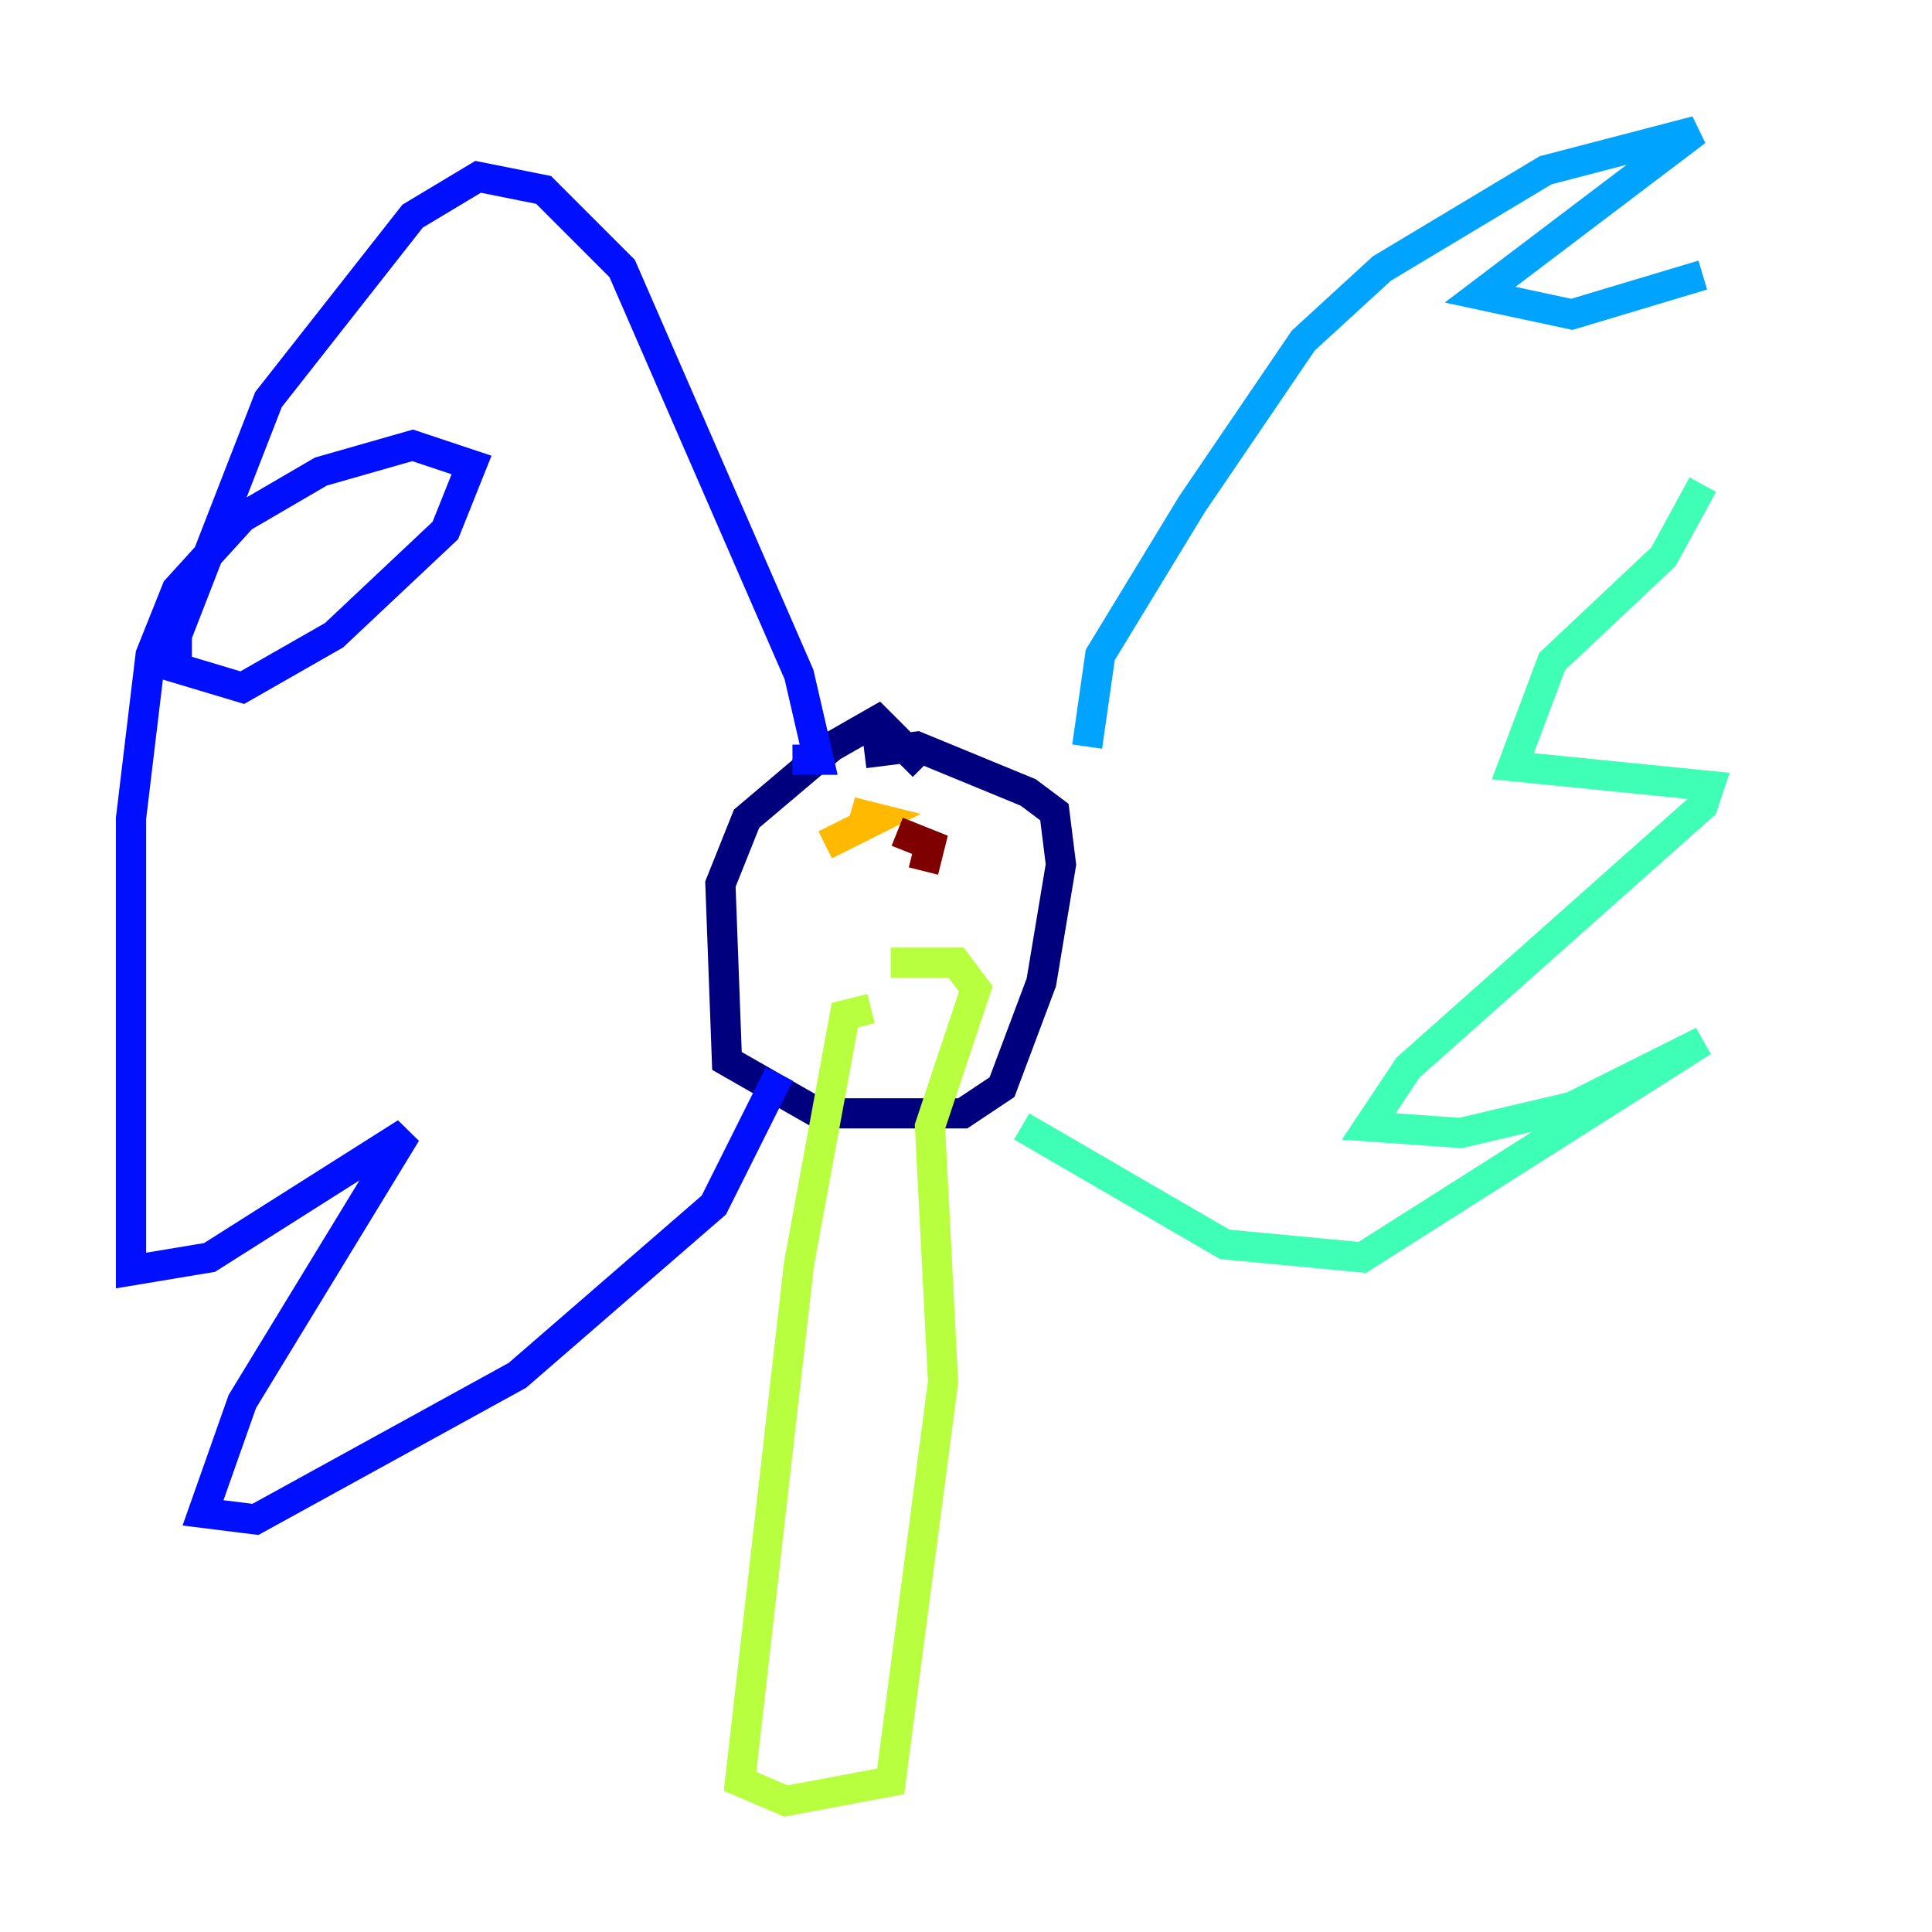 <?xml version="1.0" encoding="utf-8" ?>
<svg baseProfile="tiny" height="128" version="1.2" viewBox="0,0,128,128" width="128" xmlns="http://www.w3.org/2000/svg" xmlns:ev="http://www.w3.org/2001/xml-events" xmlns:xlink="http://www.w3.org/1999/xlink"><defs /><polyline fill="none" points="61.18,50.766 58.142,47.729 55.105,49.464 49.464,54.237 47.729,58.576 48.163,70.291 54.237,73.763 63.783,73.763 66.386,72.027 68.99,65.085 70.291,57.275 69.858,53.803 68.122,52.502 60.746,49.464 57.275,49.898" stroke="#00007f" stroke-width="2" /><polyline fill="none" points="52.502,50.332 54.237,50.332 52.936,44.691 41.22,17.79 36.014,12.583 31.675,11.715 27.336,14.319 17.79,26.468 11.715,42.088 11.715,44.258 16.054,45.559 22.129,42.088 29.505,35.146 31.241,30.807 27.336,29.505 21.261,31.241 16.054,34.278 11.715,39.051 9.98,43.39 8.678,54.237 8.678,84.176 13.885,83.308 26.902,75.064 16.054,92.854 13.451,100.231 16.922,100.664 34.278,91.119 47.295,79.837 51.634,71.159" stroke="#0010ff" stroke-width="2" /><polyline fill="none" points="72.027,49.464 72.895,43.39 78.969,33.41 86.346,22.563 91.552,17.79 102.4,11.281 112.38,8.678 98.061,19.525 104.136,20.827 112.814,18.224" stroke="#00a4ff" stroke-width="2" /><polyline fill="none" points="112.814,32.108 110.21,36.881 102.834,43.824 100.231,50.766 113.248,52.068 112.814,53.37 93.288,70.725 90.685,74.63 96.759,75.064 104.136,73.329 112.814,68.99 90.251,83.308 81.139,82.441 67.688,74.63" stroke="#3fffb7" stroke-width="2" /><polyline fill="none" points="57.709,66.82 55.973,67.254 52.936,83.742 49.031,118.02 52.068,119.322 59.01,118.02 62.481,91.552 61.614,74.63 64.651,65.519 63.349,63.783 59.01,63.783" stroke="#b7ff3f" stroke-width="2" /><polyline fill="none" points="54.671,55.973 58.142,54.237 56.407,53.803 57.709,54.237" stroke="#ffb900" stroke-width="2" /><polyline fill="none" points="57.275,56.407 57.275,56.407" stroke="#ff3000" stroke-width="2" /><polyline fill="none" points="61.18,57.709 61.614,55.973 59.444,55.105" stroke="#7f0000" stroke-width="2" /></svg>